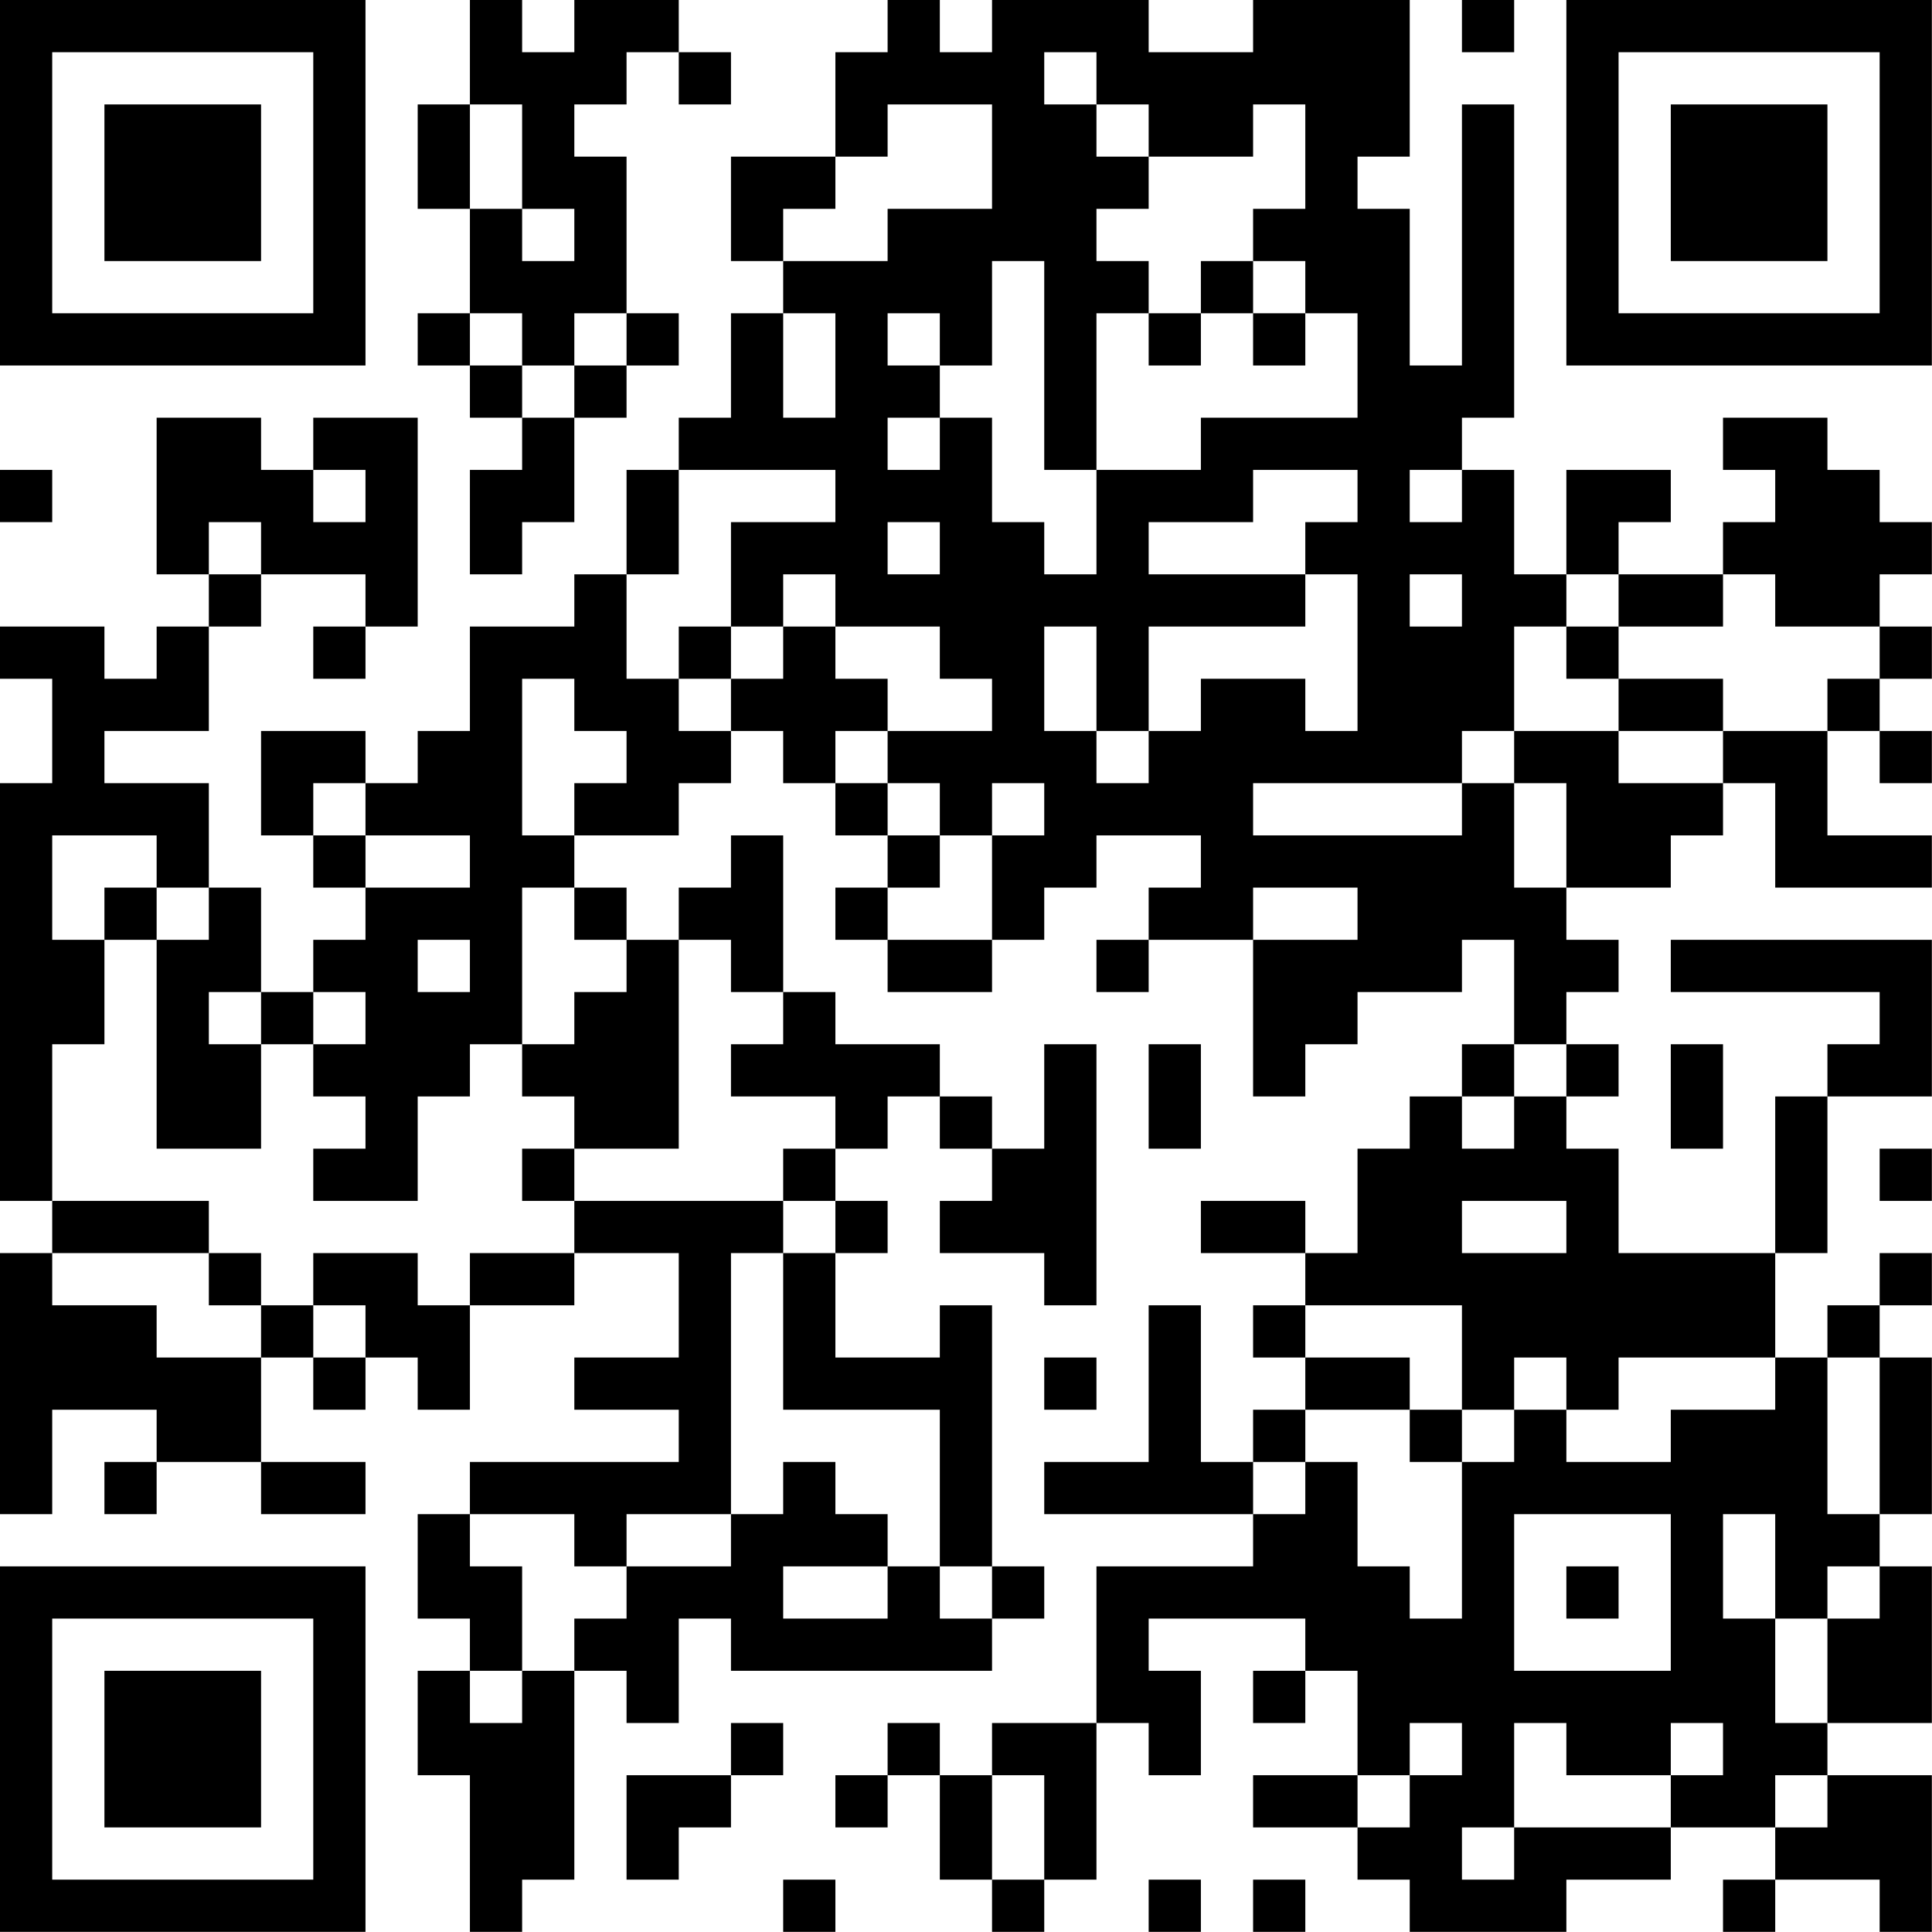 <?xml version="1.0" encoding="UTF-8"?>
<svg xmlns="http://www.w3.org/2000/svg" version="1.1" width="200" height="200" viewBox="0 0 200 200"><rect x="0" y="0" width="200" height="200" fill="#ffffff"/><g transform="scale(5.405)"><g transform="translate(0,0)"><path fill-rule="evenodd" d="M9 0L9 2L8 2L8 4L9 4L9 6L8 6L8 7L9 7L9 8L10 8L10 9L9 9L9 11L10 11L10 10L11 10L11 8L12 8L12 7L13 7L13 6L12 6L12 3L11 3L11 2L12 2L12 1L13 1L13 2L14 2L14 1L13 1L13 0L11 0L11 1L10 1L10 0ZM17 0L17 1L16 1L16 3L14 3L14 5L15 5L15 6L14 6L14 8L13 8L13 9L12 9L12 11L11 11L11 12L9 12L9 14L8 14L8 15L7 15L7 14L5 14L5 16L6 16L6 17L7 17L7 18L6 18L6 19L5 19L5 17L4 17L4 15L2 15L2 14L4 14L4 12L5 12L5 11L7 11L7 12L6 12L6 13L7 13L7 12L8 12L8 8L6 8L6 9L5 9L5 8L3 8L3 11L4 11L4 12L3 12L3 13L2 13L2 12L0 12L0 13L1 13L1 15L0 15L0 23L1 23L1 24L0 24L0 29L1 29L1 27L3 27L3 28L2 28L2 29L3 29L3 28L5 28L5 29L7 29L7 28L5 28L5 26L6 26L6 27L7 27L7 26L8 26L8 27L9 27L9 25L11 25L11 24L13 24L13 26L11 26L11 27L13 27L13 28L9 28L9 29L8 29L8 31L9 31L9 32L8 32L8 34L9 34L9 37L10 37L10 36L11 36L11 32L12 32L12 33L13 33L13 31L14 31L14 32L19 32L19 31L20 31L20 30L19 30L19 25L18 25L18 26L16 26L16 24L17 24L17 23L16 23L16 22L17 22L17 21L18 21L18 22L19 22L19 23L18 23L18 24L20 24L20 25L21 25L21 20L20 20L20 22L19 22L19 21L18 21L18 20L16 20L16 19L15 19L15 16L14 16L14 17L13 17L13 18L12 18L12 17L11 17L11 16L13 16L13 15L14 15L14 14L15 14L15 15L16 15L16 16L17 16L17 17L16 17L16 18L17 18L17 19L19 19L19 18L20 18L20 17L21 17L21 16L23 16L23 17L22 17L22 18L21 18L21 19L22 19L22 18L24 18L24 21L25 21L25 20L26 20L26 19L28 19L28 18L29 18L29 20L28 20L28 21L27 21L27 22L26 22L26 24L25 24L25 23L23 23L23 24L25 24L25 25L24 25L24 26L25 26L25 27L24 27L24 28L23 28L23 25L22 25L22 28L20 28L20 29L24 29L24 30L21 30L21 33L19 33L19 34L18 34L18 33L17 33L17 34L16 34L16 35L17 35L17 34L18 34L18 36L19 36L19 37L20 37L20 36L21 36L21 33L22 33L22 34L23 34L23 32L22 32L22 31L25 31L25 32L24 32L24 33L25 33L25 32L26 32L26 34L24 34L24 35L26 35L26 36L27 36L27 37L30 37L30 36L32 36L32 35L34 35L34 36L33 36L33 37L34 37L34 36L36 36L36 37L37 37L37 34L35 34L35 33L37 33L37 30L36 30L36 29L37 29L37 26L36 26L36 25L37 25L37 24L36 24L36 25L35 25L35 26L34 26L34 24L35 24L35 21L37 21L37 18L32 18L32 19L36 19L36 20L35 20L35 21L34 21L34 24L31 24L31 22L30 22L30 21L31 21L31 20L30 20L30 19L31 19L31 18L30 18L30 17L32 17L32 16L33 16L33 15L34 15L34 17L37 17L37 16L35 16L35 14L36 14L36 15L37 15L37 14L36 14L36 13L37 13L37 12L36 12L36 11L37 11L37 10L36 10L36 9L35 9L35 8L33 8L33 9L34 9L34 10L33 10L33 11L31 11L31 10L32 10L32 9L30 9L30 11L29 11L29 9L28 9L28 8L29 8L29 2L28 2L28 7L27 7L27 4L26 4L26 3L27 3L27 0L24 0L24 1L22 1L22 0L19 0L19 1L18 1L18 0ZM28 0L28 1L29 1L29 0ZM20 1L20 2L21 2L21 3L22 3L22 4L21 4L21 5L22 5L22 6L21 6L21 9L20 9L20 5L19 5L19 7L18 7L18 6L17 6L17 7L18 7L18 8L17 8L17 9L18 9L18 8L19 8L19 10L20 10L20 11L21 11L21 9L23 9L23 8L26 8L26 6L25 6L25 5L24 5L24 4L25 4L25 2L24 2L24 3L22 3L22 2L21 2L21 1ZM9 2L9 4L10 4L10 5L11 5L11 4L10 4L10 2ZM17 2L17 3L16 3L16 4L15 4L15 5L17 5L17 4L19 4L19 2ZM23 5L23 6L22 6L22 7L23 7L23 6L24 6L24 7L25 7L25 6L24 6L24 5ZM9 6L9 7L10 7L10 8L11 8L11 7L12 7L12 6L11 6L11 7L10 7L10 6ZM15 6L15 8L16 8L16 6ZM0 9L0 10L1 10L1 9ZM6 9L6 10L7 10L7 9ZM13 9L13 11L12 11L12 13L13 13L13 14L14 14L14 13L15 13L15 12L16 12L16 13L17 13L17 14L16 14L16 15L17 15L17 16L18 16L18 17L17 17L17 18L19 18L19 16L20 16L20 15L19 15L19 16L18 16L18 15L17 15L17 14L19 14L19 13L18 13L18 12L16 12L16 11L15 11L15 12L14 12L14 10L16 10L16 9ZM24 9L24 10L22 10L22 11L25 11L25 12L22 12L22 14L21 14L21 12L20 12L20 14L21 14L21 15L22 15L22 14L23 14L23 13L25 13L25 14L26 14L26 11L25 11L25 10L26 10L26 9ZM27 9L27 10L28 10L28 9ZM4 10L4 11L5 11L5 10ZM17 10L17 11L18 11L18 10ZM27 11L27 12L28 12L28 11ZM30 11L30 12L29 12L29 14L28 14L28 15L24 15L24 16L28 16L28 15L29 15L29 17L30 17L30 15L29 15L29 14L31 14L31 15L33 15L33 14L35 14L35 13L36 13L36 12L34 12L34 11L33 11L33 12L31 12L31 11ZM13 12L13 13L14 13L14 12ZM30 12L30 13L31 13L31 14L33 14L33 13L31 13L31 12ZM10 13L10 16L11 16L11 15L12 15L12 14L11 14L11 13ZM6 15L6 16L7 16L7 17L9 17L9 16L7 16L7 15ZM1 16L1 18L2 18L2 20L1 20L1 23L4 23L4 24L1 24L1 25L3 25L3 26L5 26L5 25L6 25L6 26L7 26L7 25L6 25L6 24L8 24L8 25L9 25L9 24L11 24L11 23L15 23L15 24L14 24L14 29L12 29L12 30L11 30L11 29L9 29L9 30L10 30L10 32L9 32L9 33L10 33L10 32L11 32L11 31L12 31L12 30L14 30L14 29L15 29L15 28L16 28L16 29L17 29L17 30L15 30L15 31L17 31L17 30L18 30L18 31L19 31L19 30L18 30L18 27L15 27L15 24L16 24L16 23L15 23L15 22L16 22L16 21L14 21L14 20L15 20L15 19L14 19L14 18L13 18L13 22L11 22L11 21L10 21L10 20L11 20L11 19L12 19L12 18L11 18L11 17L10 17L10 20L9 20L9 21L8 21L8 23L6 23L6 22L7 22L7 21L6 21L6 20L7 20L7 19L6 19L6 20L5 20L5 19L4 19L4 20L5 20L5 22L3 22L3 18L4 18L4 17L3 17L3 16ZM2 17L2 18L3 18L3 17ZM24 17L24 18L26 18L26 17ZM8 18L8 19L9 19L9 18ZM22 20L22 22L23 22L23 20ZM29 20L29 21L28 21L28 22L29 22L29 21L30 21L30 20ZM32 20L32 22L33 22L33 20ZM10 22L10 23L11 23L11 22ZM36 22L36 23L37 23L37 22ZM28 23L28 24L30 24L30 23ZM4 24L4 25L5 25L5 24ZM25 25L25 26L27 26L27 27L25 27L25 28L24 28L24 29L25 29L25 28L26 28L26 30L27 30L27 31L28 31L28 28L29 28L29 27L30 27L30 28L32 28L32 27L34 27L34 26L31 26L31 27L30 27L30 26L29 26L29 27L28 27L28 25ZM20 26L20 27L21 27L21 26ZM35 26L35 29L36 29L36 26ZM27 27L27 28L28 28L28 27ZM29 29L29 32L32 32L32 29ZM33 29L33 31L34 31L34 33L35 33L35 31L36 31L36 30L35 30L35 31L34 31L34 29ZM30 30L30 31L31 31L31 30ZM14 33L14 34L12 34L12 36L13 36L13 35L14 35L14 34L15 34L15 33ZM27 33L27 34L26 34L26 35L27 35L27 34L28 34L28 33ZM29 33L29 35L28 35L28 36L29 36L29 35L32 35L32 34L33 34L33 33L32 33L32 34L30 34L30 33ZM19 34L19 36L20 36L20 34ZM34 34L34 35L35 35L35 34ZM15 36L15 37L16 37L16 36ZM22 36L22 37L23 37L23 36ZM24 36L24 37L25 37L25 36ZM0 0L0 7L7 7L7 0ZM1 1L1 6L6 6L6 1ZM2 2L2 5L5 5L5 2ZM30 0L30 7L37 7L37 0ZM31 1L31 6L36 6L36 1ZM32 2L32 5L35 5L35 2ZM0 30L0 37L7 37L7 30ZM1 31L1 36L6 36L6 31ZM2 32L2 35L5 35L5 32Z" fill="#000000"/></g></g></svg>
